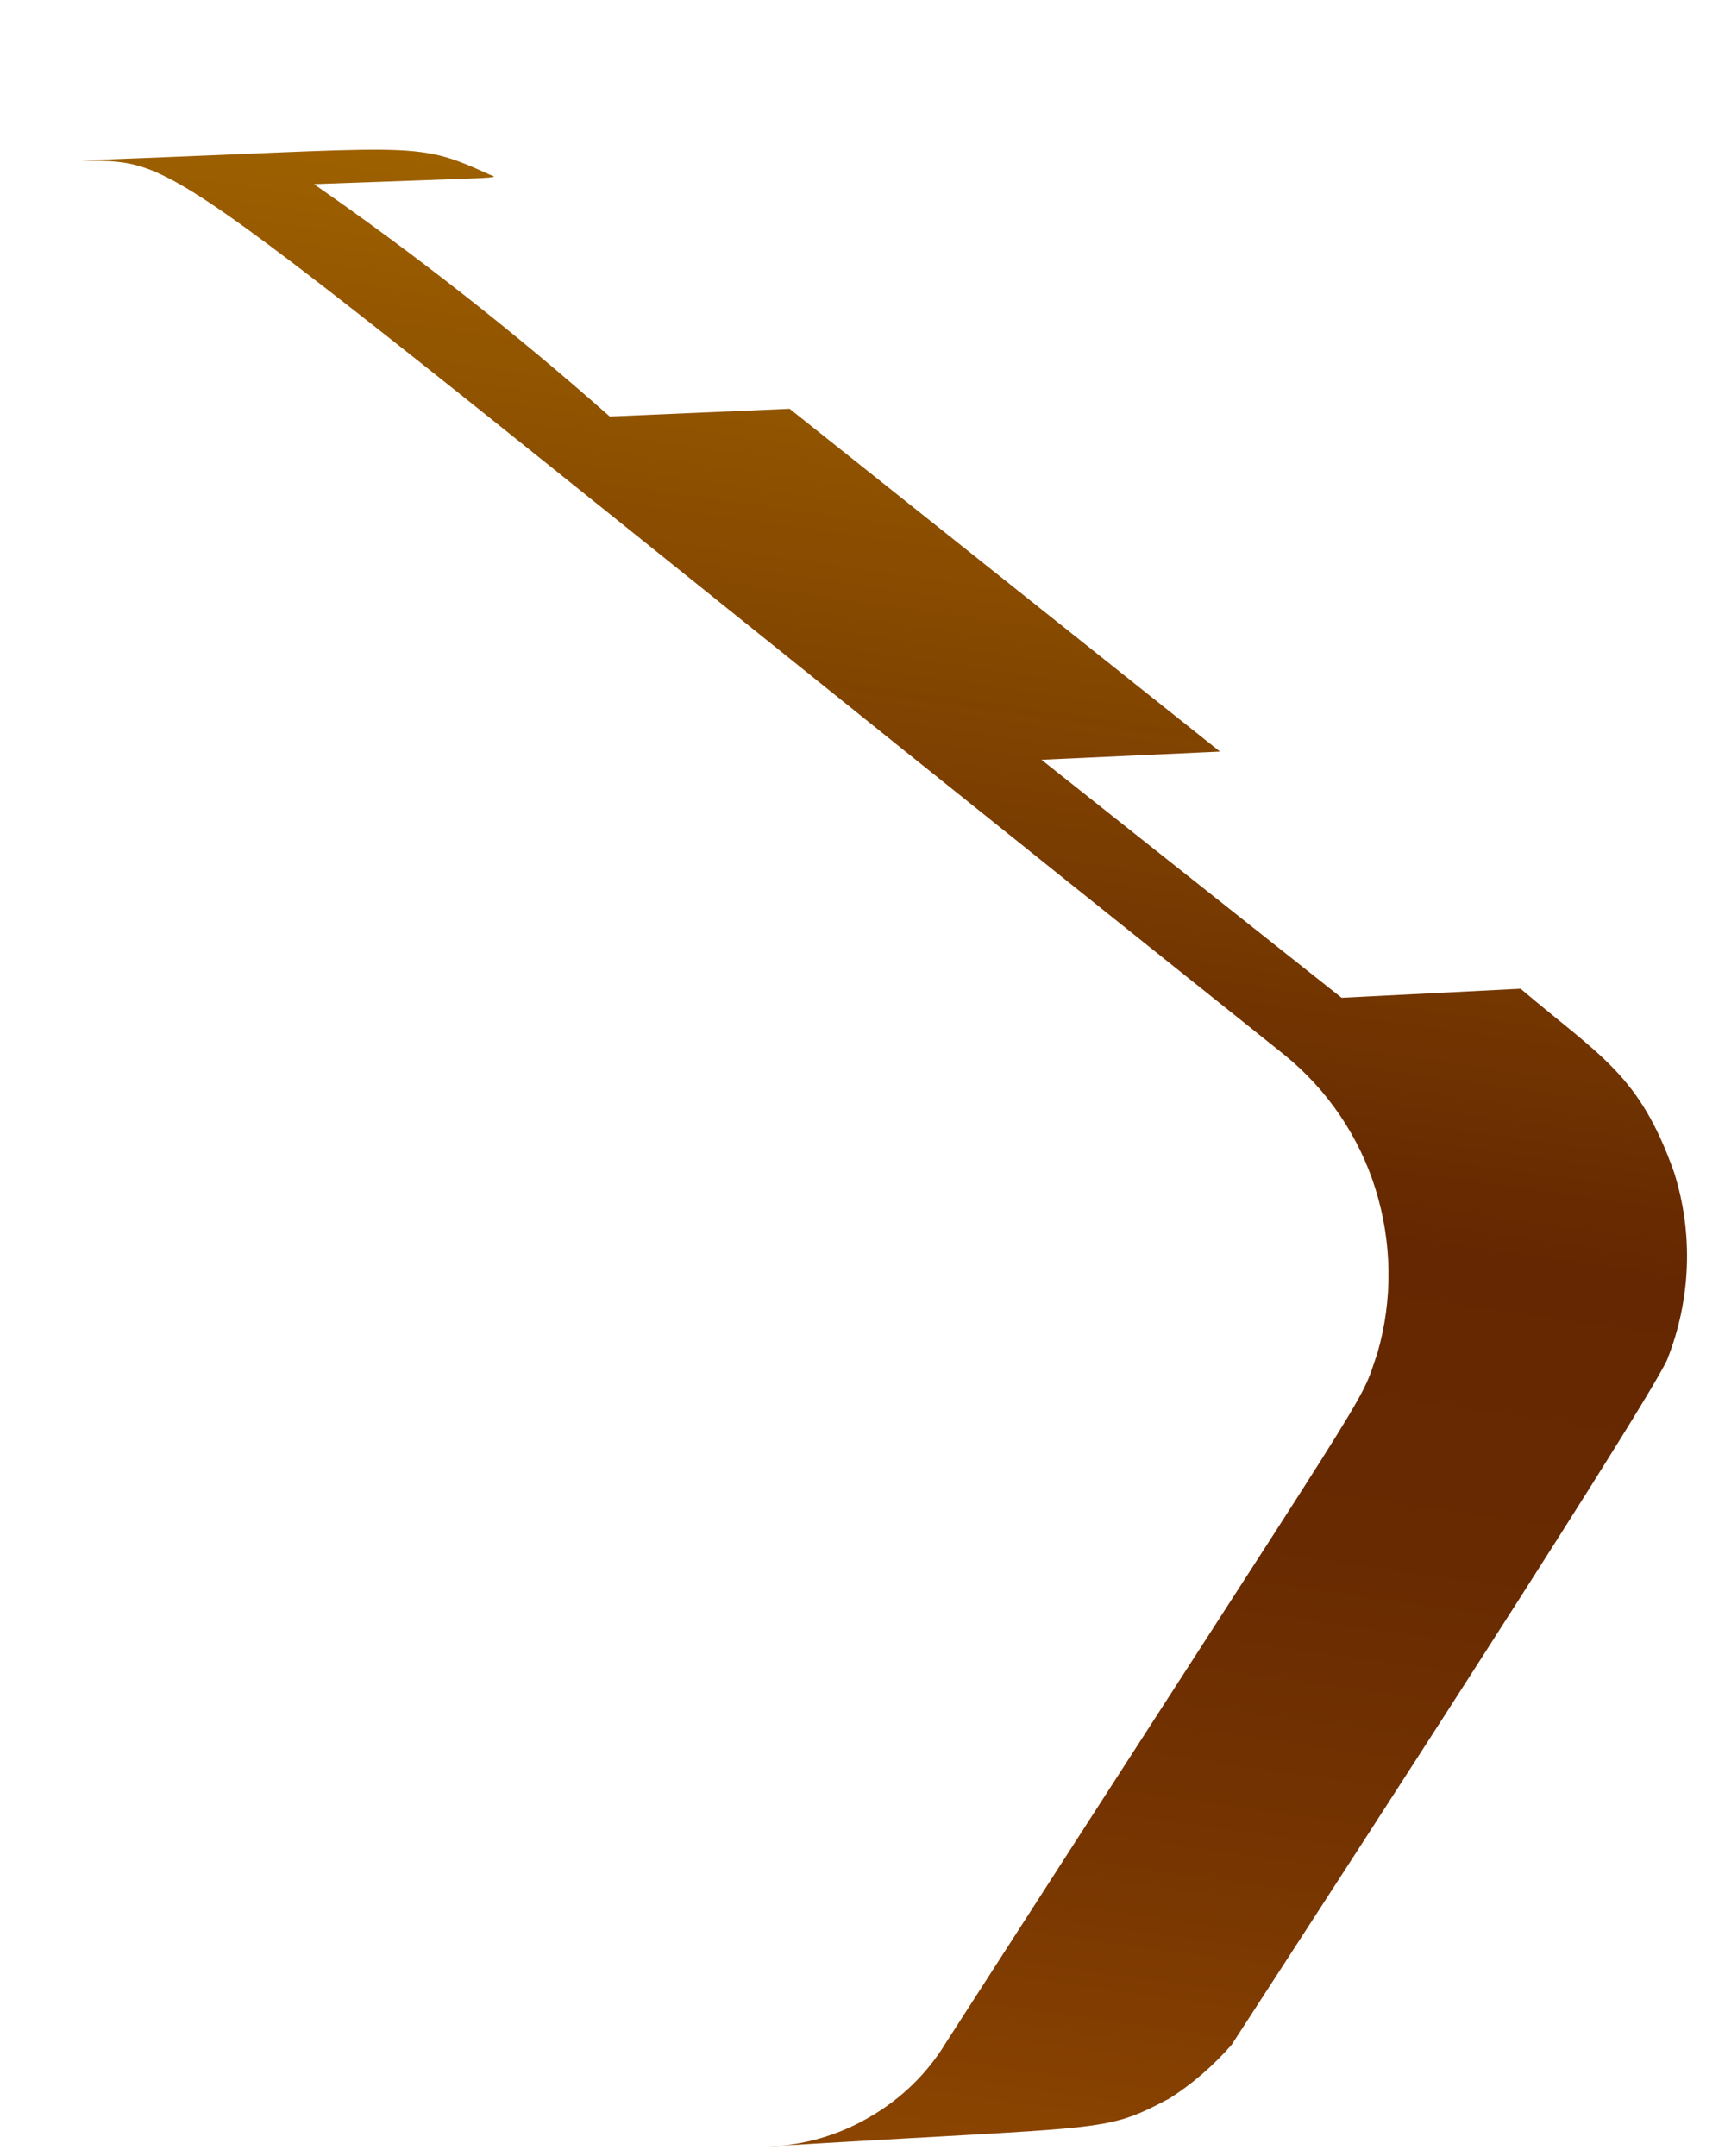 <svg width="4" height="5" viewBox="0 0 4 5" fill="none" xmlns="http://www.w3.org/2000/svg">
<path d="M3.194 3.138C3.148 3.272 3.22 3.141 2.193 4.738C2.15 4.809 2.089 4.868 2.016 4.91C1.944 4.952 1.862 4.976 1.779 4.978C2.58 4.929 2.556 4.948 2.711 4.867C2.765 4.833 2.814 4.79 2.856 4.742C2.88 4.704 3.813 3.272 3.866 3.153C3.921 3.014 3.927 2.861 3.882 2.719C3.802 2.493 3.713 2.451 3.526 2.293L3.111 2.314L2.415 1.762L2.829 1.743L1.831 0.948L1.414 0.966C1.196 0.773 0.967 0.593 0.728 0.427C1.218 0.409 1.152 0.415 1.129 0.402C0.957 0.324 0.964 0.344 0.188 0.372C0.455 0.379 0.304 0.311 2.978 2.446C3.078 2.527 3.152 2.636 3.19 2.759C3.228 2.882 3.23 3.014 3.194 3.138Z" fill="url(#paint0_linear_130_383)"/>
<defs>
<linearGradient id="paint0_linear_130_383" x1="2.217" y1="0.53" x2="1.588" y2="4.951" gradientUnits="userSpaceOnUse">
<stop stop-color="#9E6100"/>
<stop offset="0.49" stop-color="#642701"/>
<stop offset="0.65" stop-color="#682A01"/>
<stop offset="0.81" stop-color="#753401"/>
<stop offset="0.98" stop-color="#8A4401"/>
<stop offset="1" stop-color="#8C4601"/>
</linearGradient>
</defs>
</svg>
